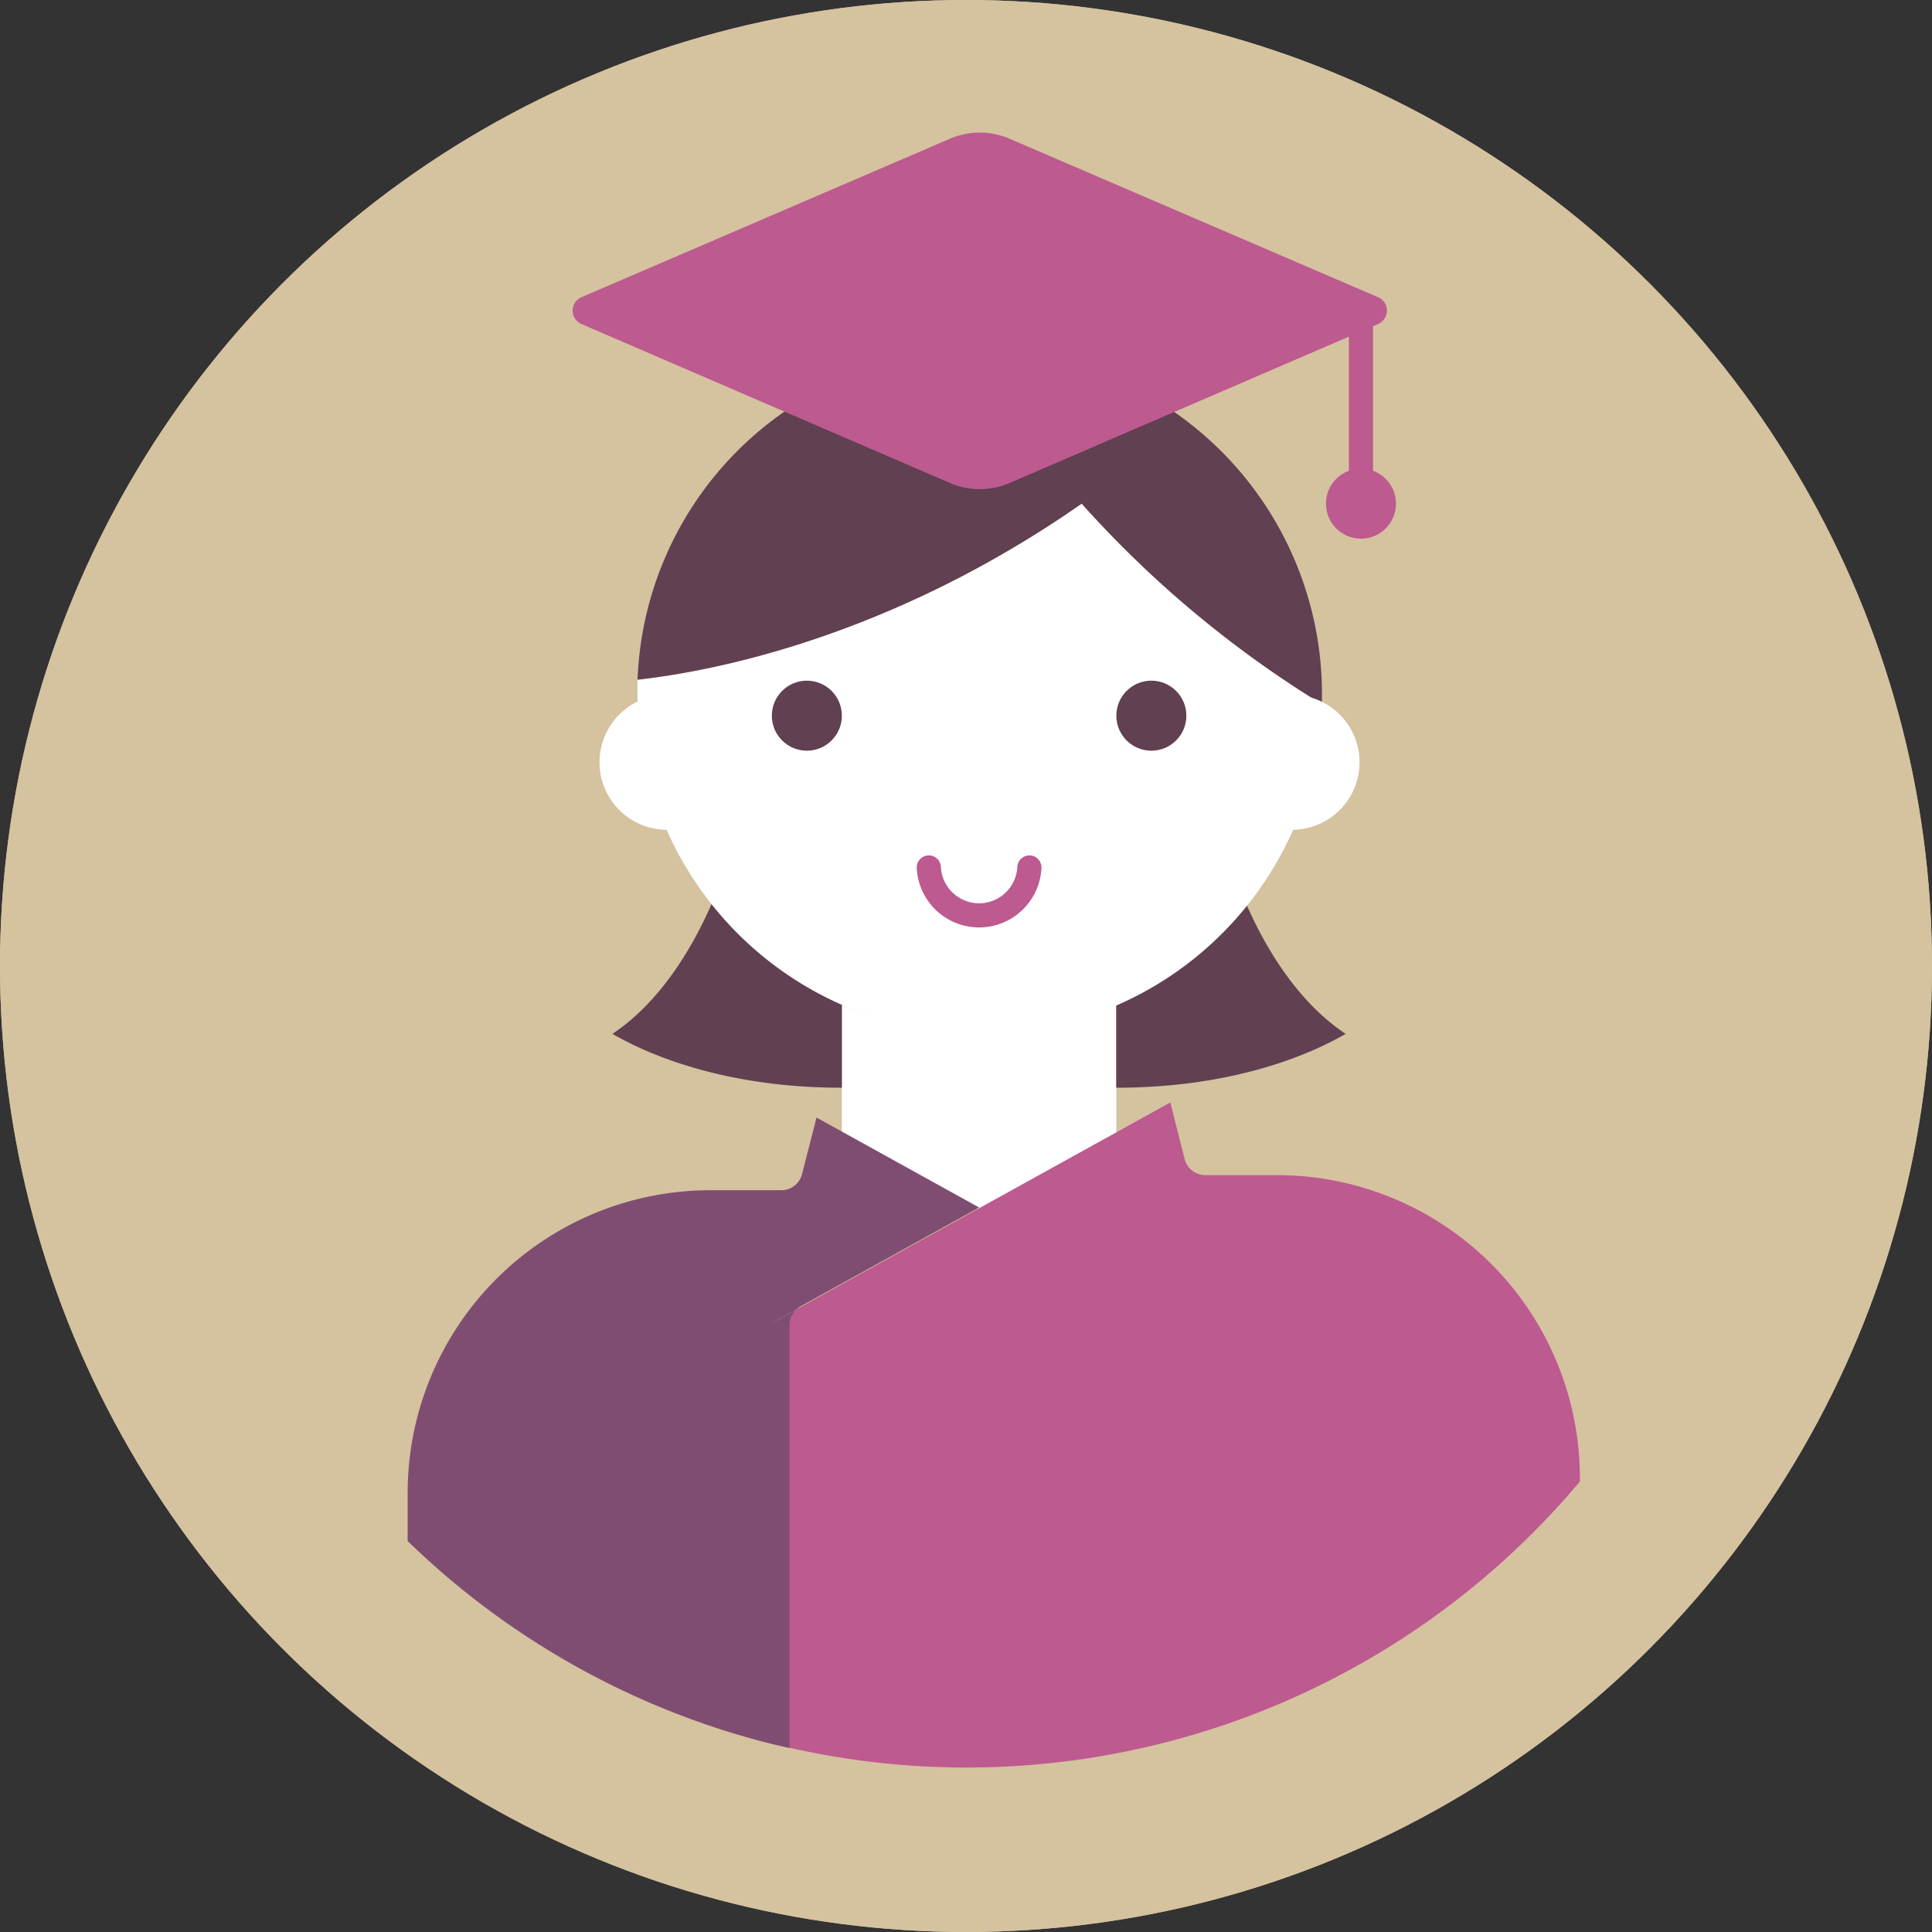 <svg xmlns="http://www.w3.org/2000/svg" viewBox="0 0 160 160"><rect x="0" y="0" width="160" height="160" fill="#333333" stroke="none"/><defs><style>.cls-1{fill:#d5c29f}.cls-2{fill:#fff}.cls-3{fill:#604051}.cls-4{fill:#bd5a90}.cls-5{fill:none;stroke:#bd5a90;stroke-linecap:round;stroke-miterlimit:10;stroke-width:2px}.cls-6{fill:#804d72}</style></defs><g id="Слой_2" data-name="Слой 2"><g id="_3._профессионализм" data-name="3. профессионализм"><circle class="cls-1" cx="80" cy="80" r="80"/><circle class="cls-1" cx="80" cy="80" r="80"/><path class="cls-2" d="M69.73 83.23a29.2 29.2 0 0 0 22.72 0v10.63l-11.37 6.3-.17-.11-11.19-6.19V83.23z"/><path class="cls-3" d="M59.33 73.92a34.26 34.26 0 0 0 10.39 7.91v8.25c-9.66 0-16-2.72-19-4.46 4.48-2.99 7.21-8.25 8.61-11.7zM111.44 85.62c-3 1.74-9.35 4.46-19 4.46v-8.25a34.29 34.29 0 0 0 10.37-7.91c1.4 3.45 4.13 8.71 8.63 11.7z"/><path class="cls-2" d="M89.58 41.71C73.51 52.92 58.72 55.64 52.79 56.29v1.09a28.36 28.36 0 0 0 56.7.94 89.61 89.61 0 0 1-19.91-16.61z"/><path class="cls-3" d="M109.48 57.38v.94a89.34 89.34 0 0 1-19.9-16.61C73.51 52.92 58.73 55.63 52.8 56.29a28.32 28.32 0 0 1 27.59-27.24h.72a28.44 28.44 0 0 1 28.37 28.37z"/><path class="cls-4" d="M114.14 26.83L83.61 40a6.24 6.24 0 0 1-4.94 0L48.14 26.83a1.21 1.21 0 0 1 0-2.21l30.53-13.13a6.24 6.24 0 0 1 4.94 0l30.53 13.13a1.21 1.21 0 0 1 0 2.21z"/><path class="cls-5" d="M112.71 26.49v15.56"/><circle class="cls-4" cx="112.71" cy="41.71" r="2.9"/><path class="cls-4" d="M105.77 97.32h-6A1.77 1.77 0 0 1 98.11 96l-1.19-4.7L66 108.41a1.77 1.77 0 0 0-.62 1.33v35a66.32 66.32 0 0 0 65.46-22.05v-.35a25.09 25.09 0 0 0-25.07-25.02z"/><path class="cls-6" d="M64 109.53l2-1.12a2 2 0 0 1 .29-.22l14.8-8.19-13.47-7.45-1.2 4.69a1.77 1.77 0 0 1-1.71 1.33h-5.95a25.08 25.08 0 0 0-25 25.05v4A66.38 66.38 0 0 0 64 144.45z"/><path class="cls-6" d="M66 108.41l-2 1.12v34.92l1.4.32v-35a1.77 1.77 0 0 1 .6-1.36z"/><path class="cls-2" d="M55.24 68.72a5.59 5.59 0 0 1 0-11.18M107 57.54a5.59 5.59 0 0 1 0 11.18"/><circle class="cls-3" cx="95.35" cy="59.27" r="2.9"/><circle class="cls-3" cx="66.82" cy="59.27" r="2.9"/><path class="cls-5" d="M85.25 71.84a4.17 4.17 0 0 1-8.33 0"/></g></g></svg>